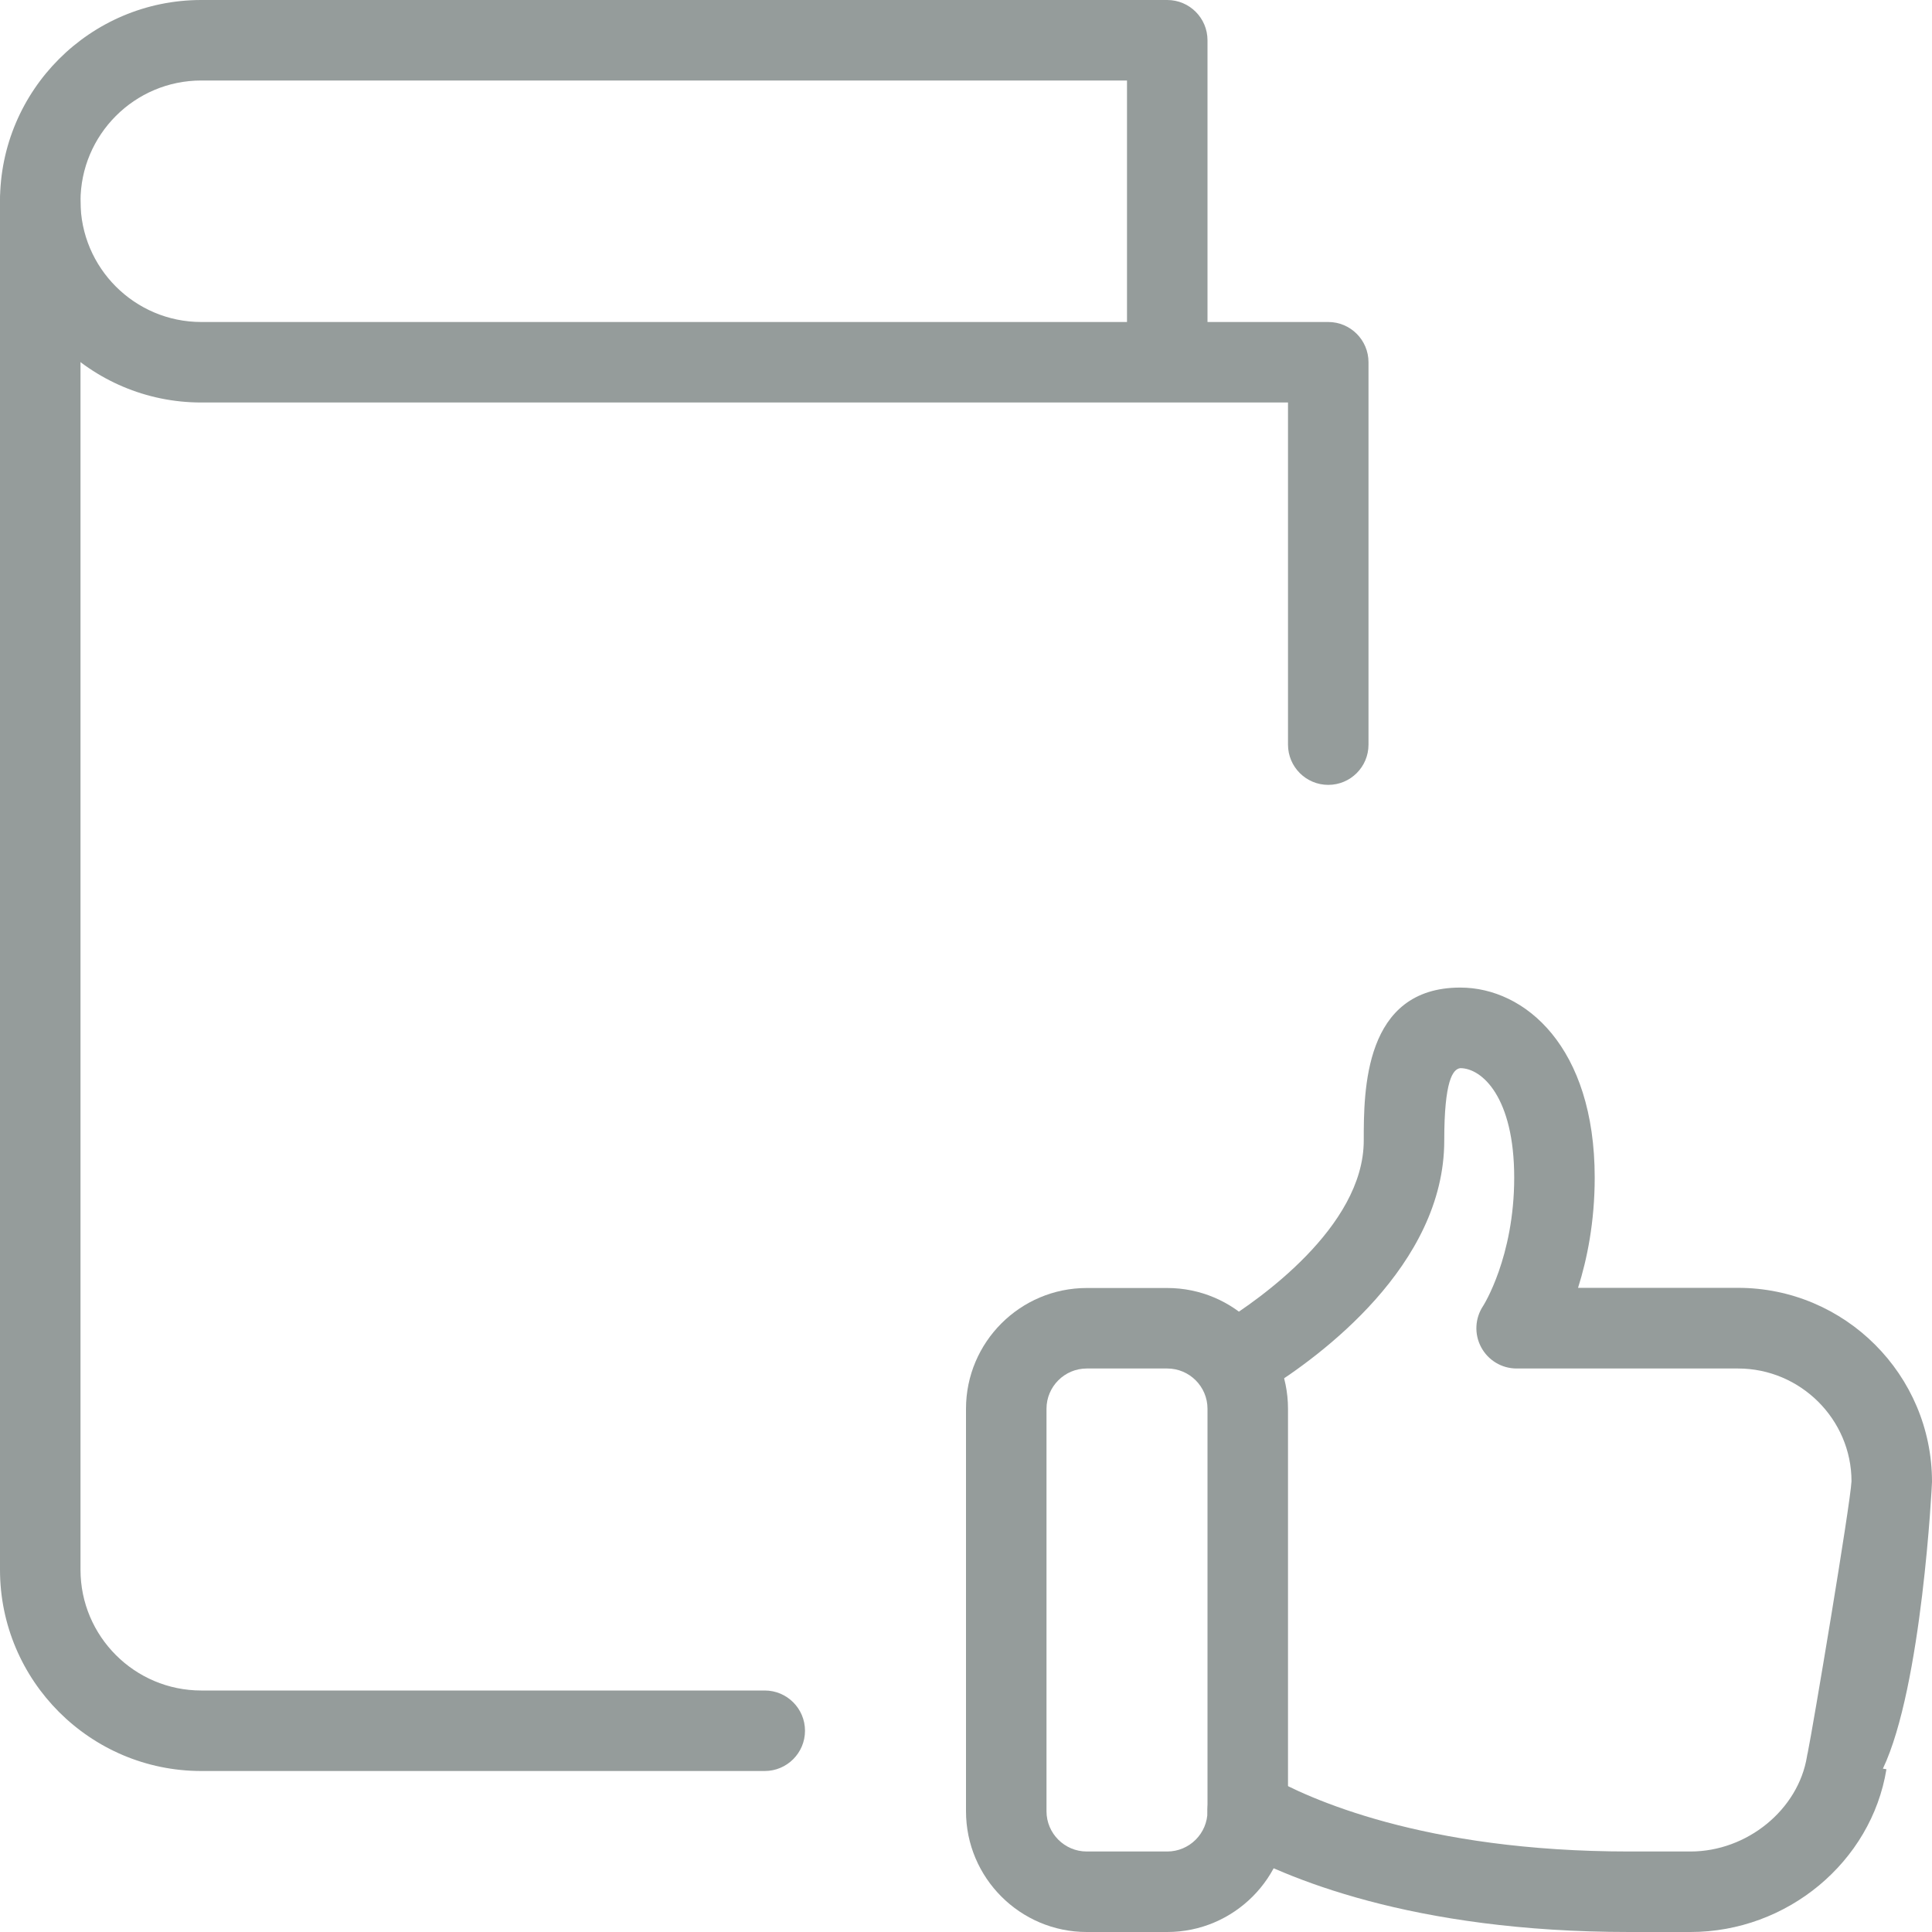 <svg width="24" height="24" viewBox="0 0 24 24" fill="none" xmlns="http://www.w3.org/2000/svg">
  <path
      d="M14.5 24H13.5C12.673 24 12 23.327 12 22.5V17.5C12 16.673 12.673 16 13.5 16H14.5C15.327 16 16 16.673 16 17.5V22.5C16 23.327 15.327 24 14.5 24ZM13.5 17C13.225 17 13 17.224 13 17.5V22.5C13 22.776 13.225 23 13.5 23H14.5C14.775 23 15 22.776 15 22.5V17.5C15 17.224 14.775 17 14.5 17H13.5Z"
      fill="#959C9B"/>
  <path
      d="M21 24H20.24C17.537 24 15.955 23.326 15.252 22.924C15.012 22.787 14.929 22.482 15.065 22.242C15.203 22 15.509 21.919 15.748 22.056C16.245 22.34 17.677 23 20.24 23H21C21.703 23 22.339 22.481 22.447 21.819C22.449 21.804 22.452 21.789 22.456 21.775C22.518 21.475 22.986 18.688 23 18.401C23 17.633 22.367 17 21.59 17H18.84C18.655 17 18.486 16.898 18.399 16.735C18.312 16.572 18.322 16.375 18.425 16.221C18.427 16.218 18.81 15.616 18.81 14.629C18.81 13.631 18.41 13.269 18.14 13.269C18.047 13.281 17.941 13.424 17.941 14.169C17.941 15.72 16.398 16.85 15.735 17.263C15.504 17.408 15.193 17.338 15.047 17.103C14.901 16.869 14.972 16.56 15.206 16.414C15.613 16.16 16.941 15.248 16.941 14.168C16.941 13.551 16.941 12.268 18.14 12.268C18.945 12.268 19.81 13.006 19.81 14.628C19.81 15.181 19.715 15.645 19.603 15.998H21.59C22.919 15.998 24 17.079 24 18.408C24 18.44 23.876 20.949 23.39 21.971L23.434 21.978C23.246 23.132 22.199 24 21 24ZM16.5 9.75C16.224 9.75 16 9.526 16 9.25V5H2.5C1.121 5 0 3.878 0 2.5C0 1.122 1.121 0 2.5 0H14.5C14.776 0 15 0.224 15 0.5V4H16.5C16.776 4 17 4.224 17 4.5V9.25C17 9.527 16.776 9.75 16.5 9.75ZM2.5 1C1.673 1 1 1.673 1 2.5C1 3.327 1.673 4 2.5 4H14V1H2.5Z"
      fill="#959C9B"/>
  <path
      d="M9.5 22H2.5C1.121 22 0 20.878 0 19.5V2.5C0 2.224 0.224 2 0.5 2C0.776 2 1 2.224 1 2.5V19.5C1 20.327 1.673 21 2.5 21H9.5C9.776 21 10 21.224 10 21.5C10 21.776 9.776 22 9.5 22Z"
      fill="#959C9B"/>
</svg>